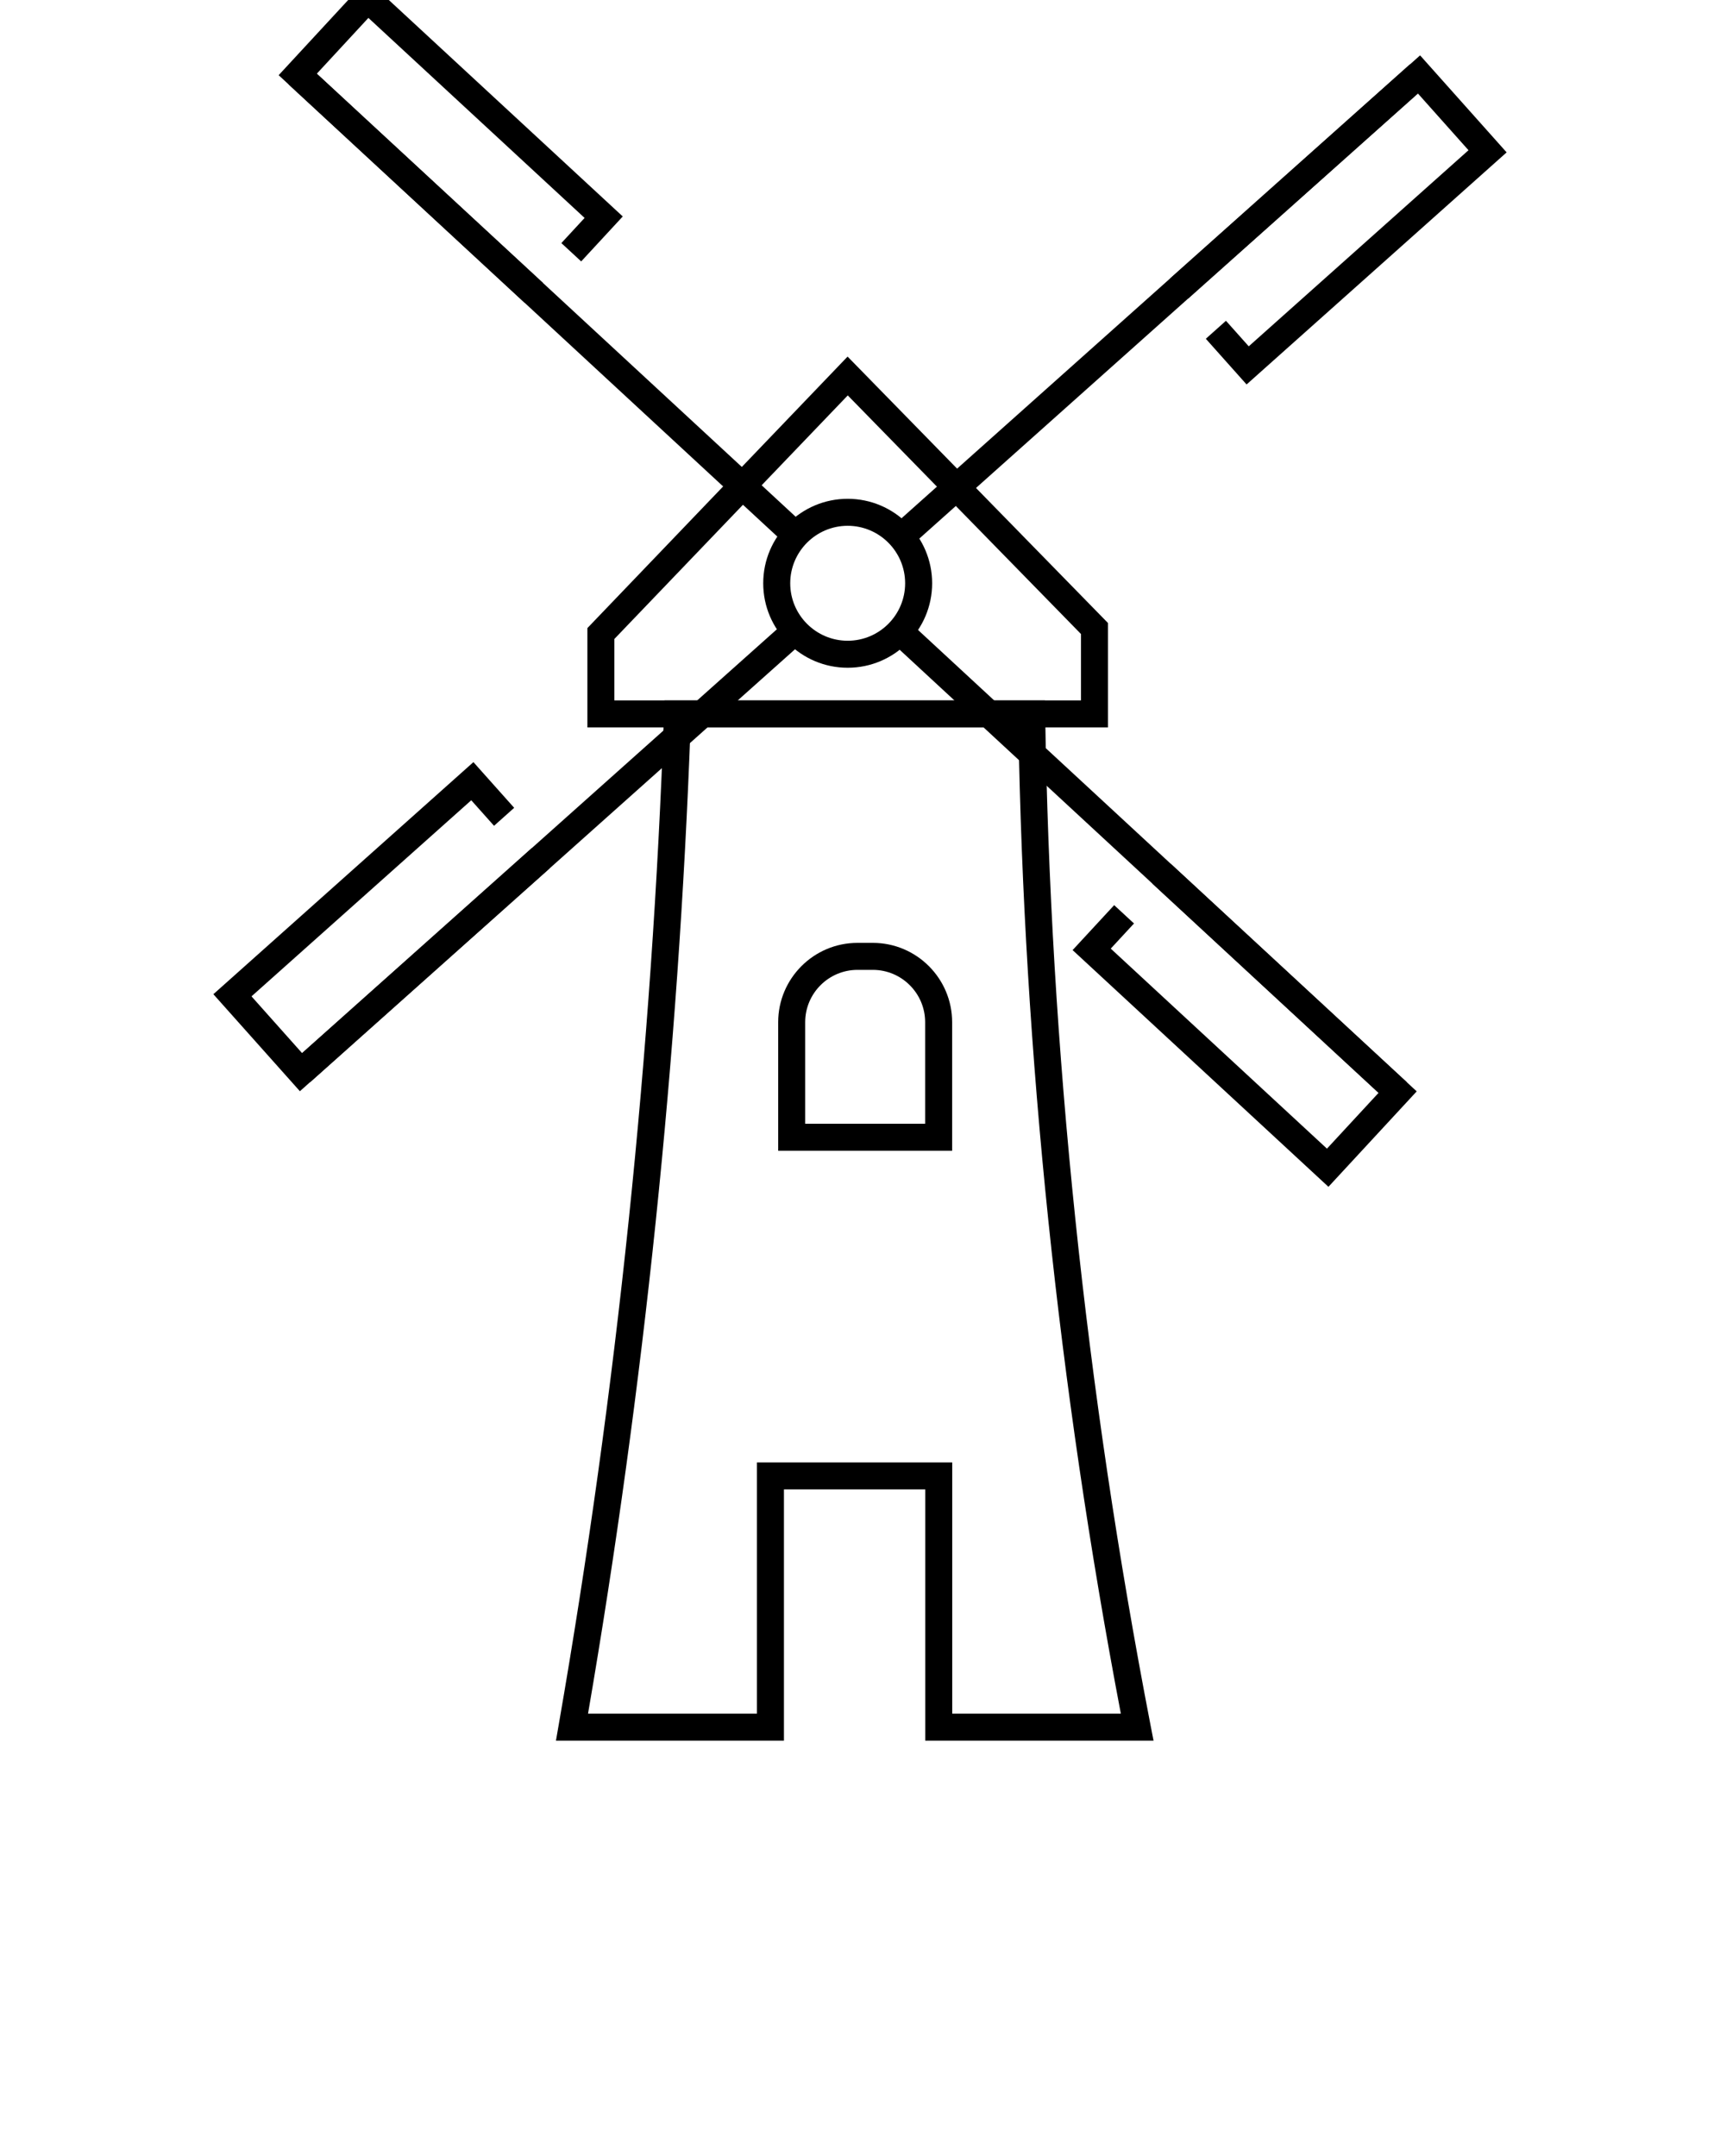 <svg width="150" height="188" viewBox="0 0 150 188" fill="none" xmlns="http://www.w3.org/2000/svg">
<g clip-path="url(#clip0_1_2)">
<path d="M100.599 151.767H80.689V129.861H68.367V151.767H48.484L48.724 150.387C53.786 121.293 56.875 91.624 57.909 62.205L57.948 61.069H91.131L91.148 62.229C91.581 91.438 94.669 121.092 100.328 150.366L100.599 151.767ZM83.043 149.412H97.748C92.307 120.846 89.302 91.93 88.812 63.423H60.221C59.162 92.113 56.157 121.028 51.282 149.412H66.013V127.507H83.043V149.412Z" fill="black"/>
<path d="M83.035 100.334H67.865V89.124C67.865 85.311 70.968 82.208 74.782 82.208H76.119C79.932 82.208 83.035 85.311 83.035 89.124V100.334ZM70.22 97.979H80.681V89.124C80.681 86.609 78.634 84.562 76.119 84.562H74.782C72.266 84.562 70.22 86.609 70.22 89.124V97.979Z" fill="black"/>
<path d="M96.626 63.423H51.226V54.763L73.917 31.09L96.626 54.32V63.423ZM53.58 61.069H94.271V55.279L73.933 34.475L53.58 55.71V61.069Z" fill="black"/>
<path d="M73.925 58.221C69.864 58.221 66.56 54.917 66.56 50.856C66.56 46.794 69.864 43.49 73.925 43.49C77.987 43.49 81.291 46.794 81.291 50.856C81.291 54.917 77.987 58.221 73.925 58.221ZM73.925 45.844C71.162 45.844 68.915 48.092 68.915 50.856C68.915 53.619 71.162 55.866 73.925 55.866C76.689 55.866 78.936 53.619 78.936 50.856C78.936 48.092 76.689 45.844 73.925 45.844Z" fill="black"/>
<path d="M79.352 54.271L77.753 55.999L121.087 96.084L122.686 94.356L79.352 54.271Z" fill="black"/>
<path d="M26.764 5.626L25.165 7.355L68.347 47.298L69.946 45.57L26.764 5.626Z" fill="black"/>
<path d="M115.852 103.477L93.541 82.838L97.166 78.919L98.895 80.517L96.868 82.709L115.723 100.15L120.223 95.285L100.504 77.045L102.102 75.316L123.55 95.156L115.852 103.477Z" fill="black"/>
<path d="M45.75 26.395L24.301 6.555L31.999 -1.767L54.31 18.873L50.685 22.792L48.956 21.194L50.983 19.002L32.128 1.561L27.628 6.426L47.348 24.666L45.75 26.395Z" fill="black"/>
<path d="M122.961 5.606L77.874 45.854L79.442 47.611L124.529 7.363L122.961 5.606Z" fill="black"/>
<path d="M68.406 54.281L25.47 92.608L27.038 94.365L69.974 56.037L68.406 54.281Z" fill="black"/>
<path d="M108.714 33.521L105.159 29.537L106.915 27.969L108.902 30.196L128.067 13.098L123.656 8.153L103.612 26.035L102.044 24.279L123.845 4.828L131.392 13.286L108.714 33.521Z" fill="black"/>
<path d="M26.154 95.143L18.608 86.684L41.286 66.449L44.841 70.433L43.085 72.001L41.098 69.774L21.933 86.872L26.343 91.818L46.388 73.935L47.956 75.692L26.154 95.143Z" fill="black"/>
</g>
<defs>
<clipPath id="clip0_1_2">
<rect width="150" height="187.5" fill="white"/>
</clipPath>
</defs>
</svg>
